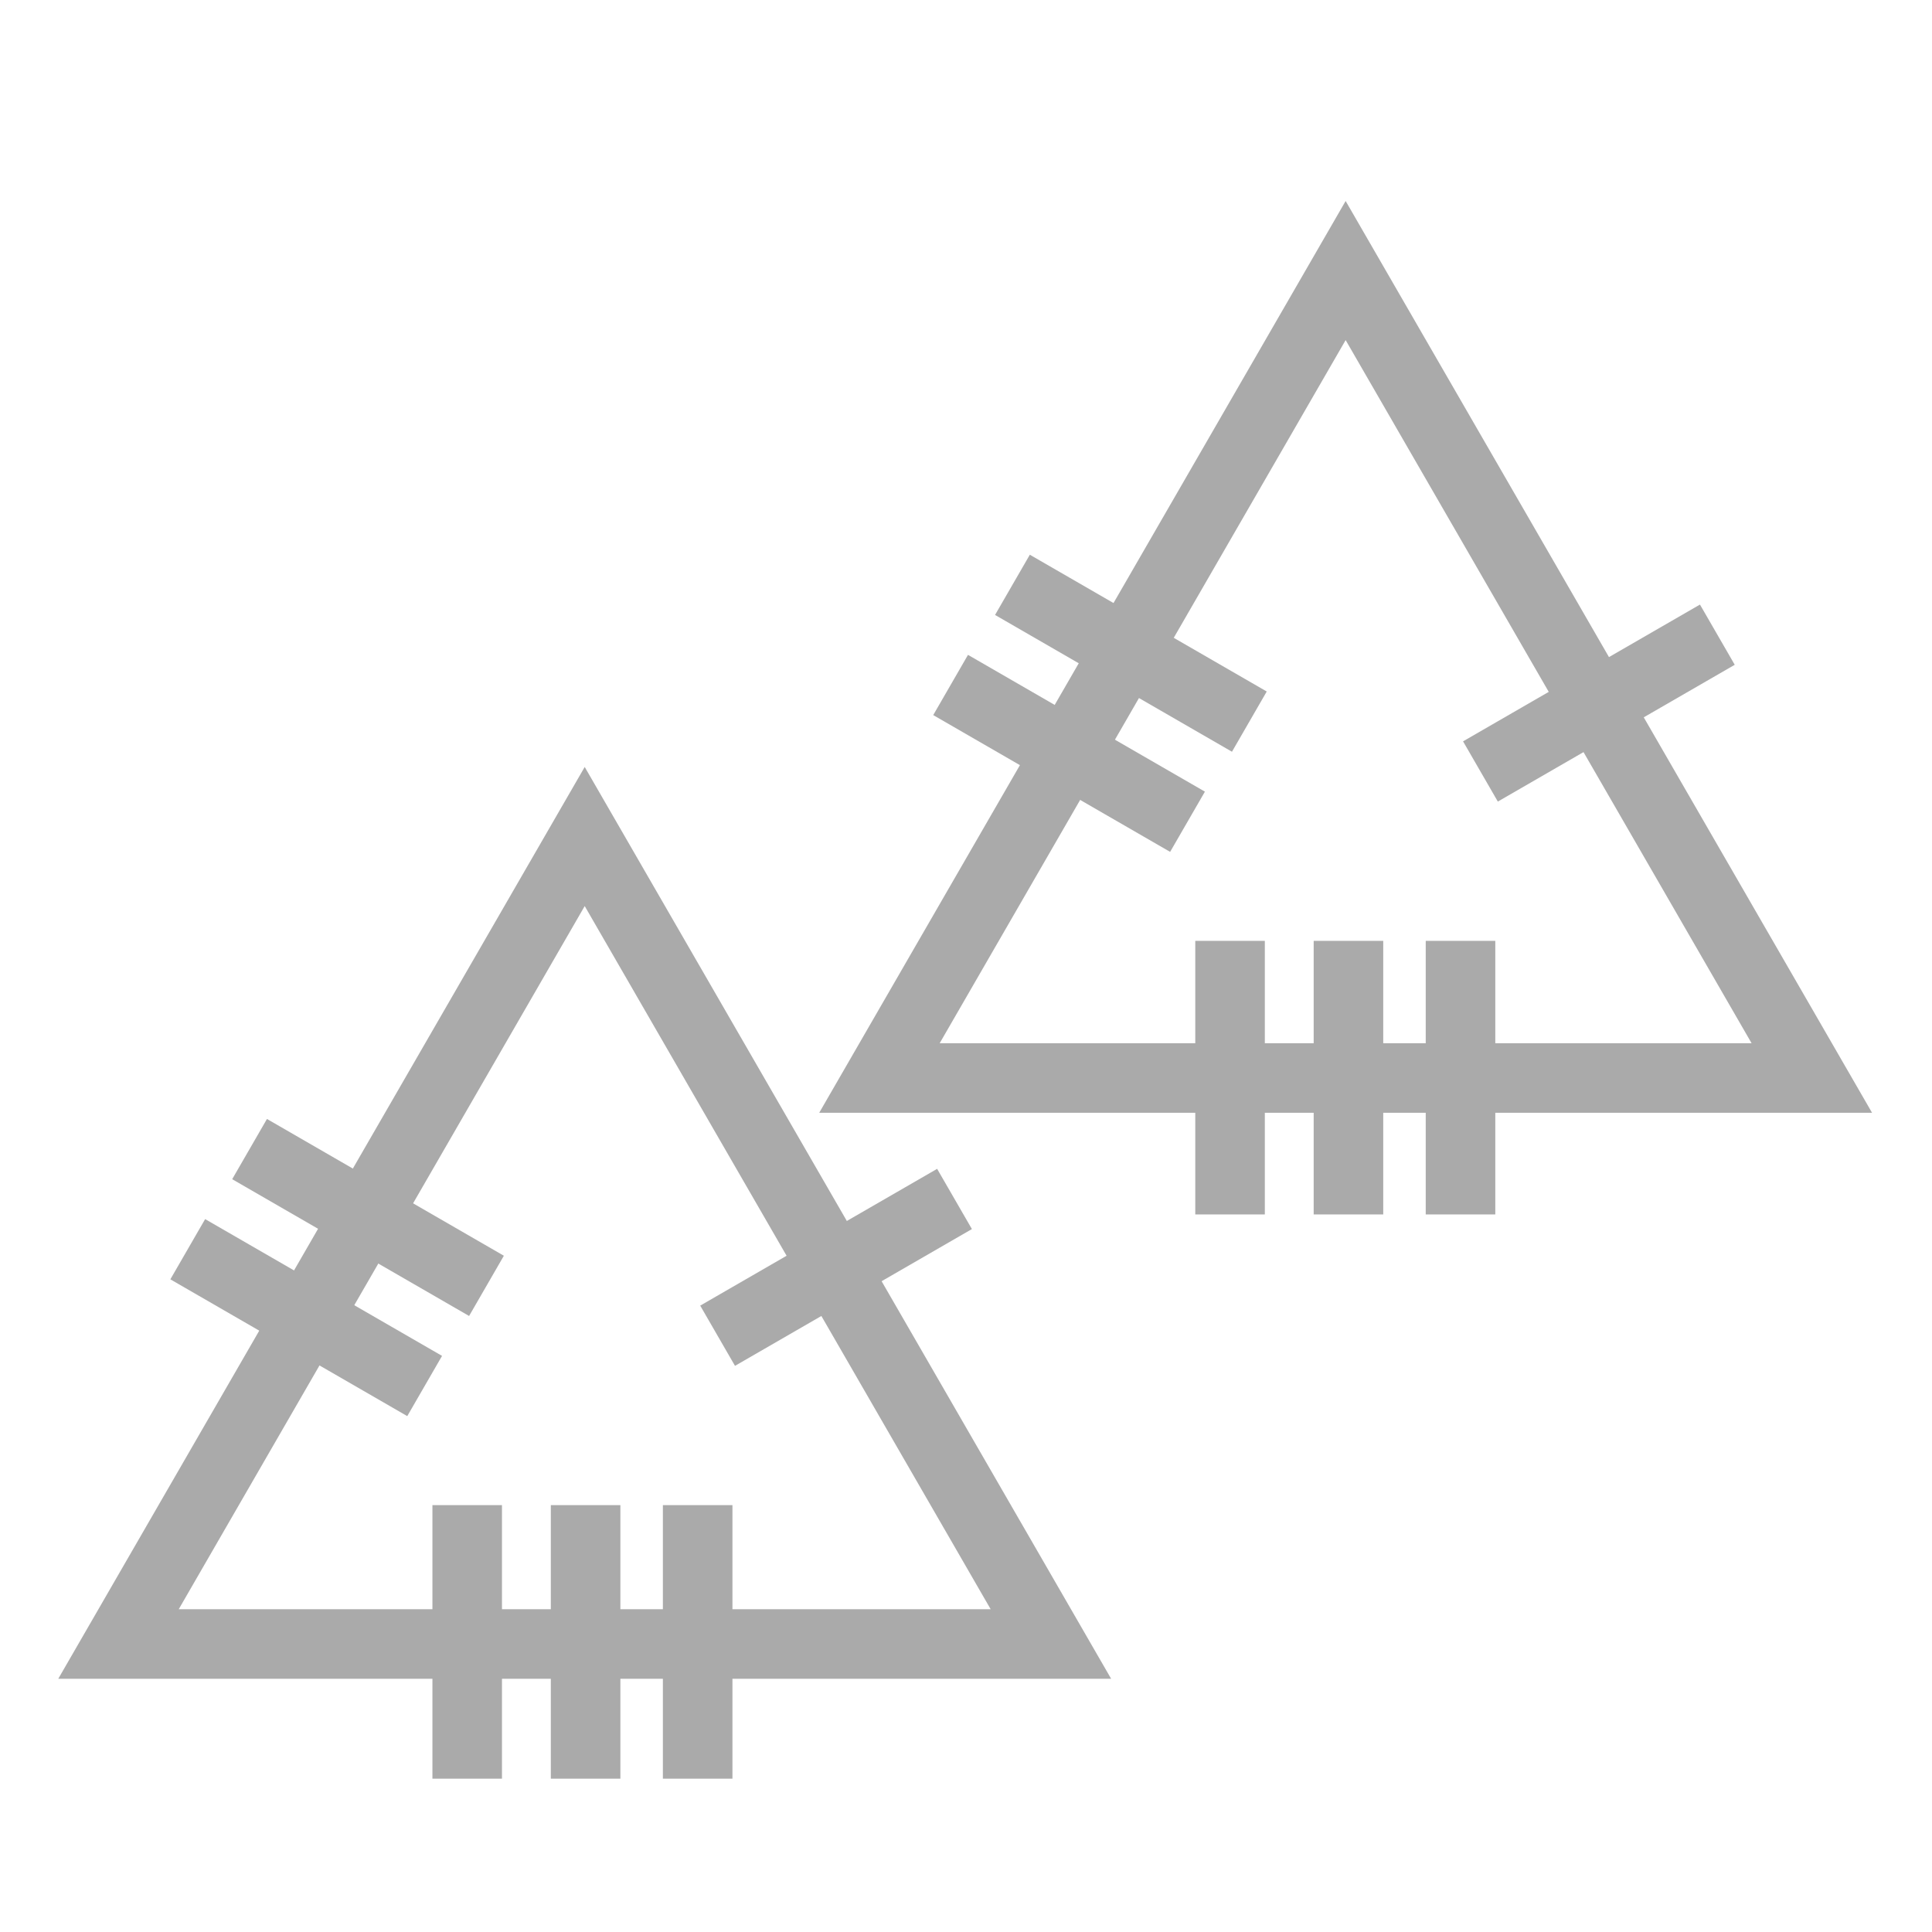 <?xml version="1.0" encoding="utf-8"?>
<svg viewBox="0 0 500 500" xmlns="http://www.w3.org/2000/svg" xmlns:bx="https://boxy-svg.com">
  <path d="M 151.321 216.49 L 271.97 425.46 L 30.672 425.46 L 151.321 216.49 Z" style="stroke: rgb(170, 170, 170) ; stroke-width: 18px; fill: none;" bx:shape="triangle 30.672 216.49 241.298 208.97 0.5 0 1@75aaf62d"/>
  <path d="M 348.25 70.016 L 468.899 278.986 L 227.601 278.986 L 348.25 70.016 Z" style="stroke: rgb(170, 170, 170) ; stroke-width: 18px; fill: none;" bx:shape="triangle 227.601 70.016 241.298 208.97 0.5 0 1@361abe93"/>
  <line style="fill: none; stroke: rgb(170, 170, 170) ; stroke-width: 18px;" x1="120.91" y1="389.524" x2="120.91" y2="460.323"/>
  <line style="fill: none; stroke: rgb(170, 170, 170) ; stroke-width: 18px;" x1="180.554" y1="389.524" x2="180.554" y2="460.323"/>
  <line style="fill: none; stroke: rgb(170, 170, 170) ; stroke-width: 18px;" x1="151.554" y1="389.524" x2="151.554" y2="460.323"/>
  <line style="fill: none; stroke: rgb(170, 170, 170) ; stroke-width: 18px;" x1="216.364" y1="292.594" x2="216.364" y2="363.393" transform="matrix(0.5, 0.866, -0.866, 0.5, 392.233, -23.38)"/>
  <line style="fill: none; stroke: rgb(170, 170, 170) ; stroke-width: 18px;" x1="95.253" y1="279.677" x2="95.253" y2="350.476" transform="matrix(0.5, -0.866, 0.866, 0.5, -225.238, 240.03)"/>
  <line style="fill: none; stroke: rgb(170, 170, 170) ; stroke-width: 18px;" x1="79.253" y1="305.594" x2="79.253" y2="376.393" transform="matrix(0.5, -0.866, 0.866, 0.5, -255.683, 239.132)"/>
  <line style="fill: none; stroke: rgb(170, 170, 170) ; stroke-width: 18px;" x1="318.335" y1="243.495" x2="318.335" y2="314.294"/>
  <line style="fill: none; stroke: rgb(170, 170, 170) ; stroke-width: 18px;" x1="377.979" y1="243.495" x2="377.979" y2="314.294"/>
  <line style="fill: none; stroke: rgb(170, 170, 170) ; stroke-width: 18px;" x1="348.979" y1="243.495" x2="348.979" y2="314.294"/>
  <line style="fill: none; stroke: rgb(170, 170, 170) ; stroke-width: 18px;" x1="413.789" y1="146.565" x2="413.789" y2="217.364" transform="matrix(0.5, 0.866, -0.866, 0.5, 364.48, -267.37)"/>
  <line style="fill: none; stroke: rgb(170, 170, 170) ; stroke-width: 18px;" x1="292.678" y1="133.648" x2="292.678" y2="204.447" transform="matrix(0.5, -0.866, 0.866, 0.5, -0.06, 337.99)"/>
  <line style="fill: none; stroke: rgb(170, 170, 170) ; stroke-width: 18px;" x1="276.678" y1="159.565" x2="276.678" y2="230.364" transform="matrix(0.5, -0.866, 0.866, 0.5, -30.505, 337.092)"/>
</svg>